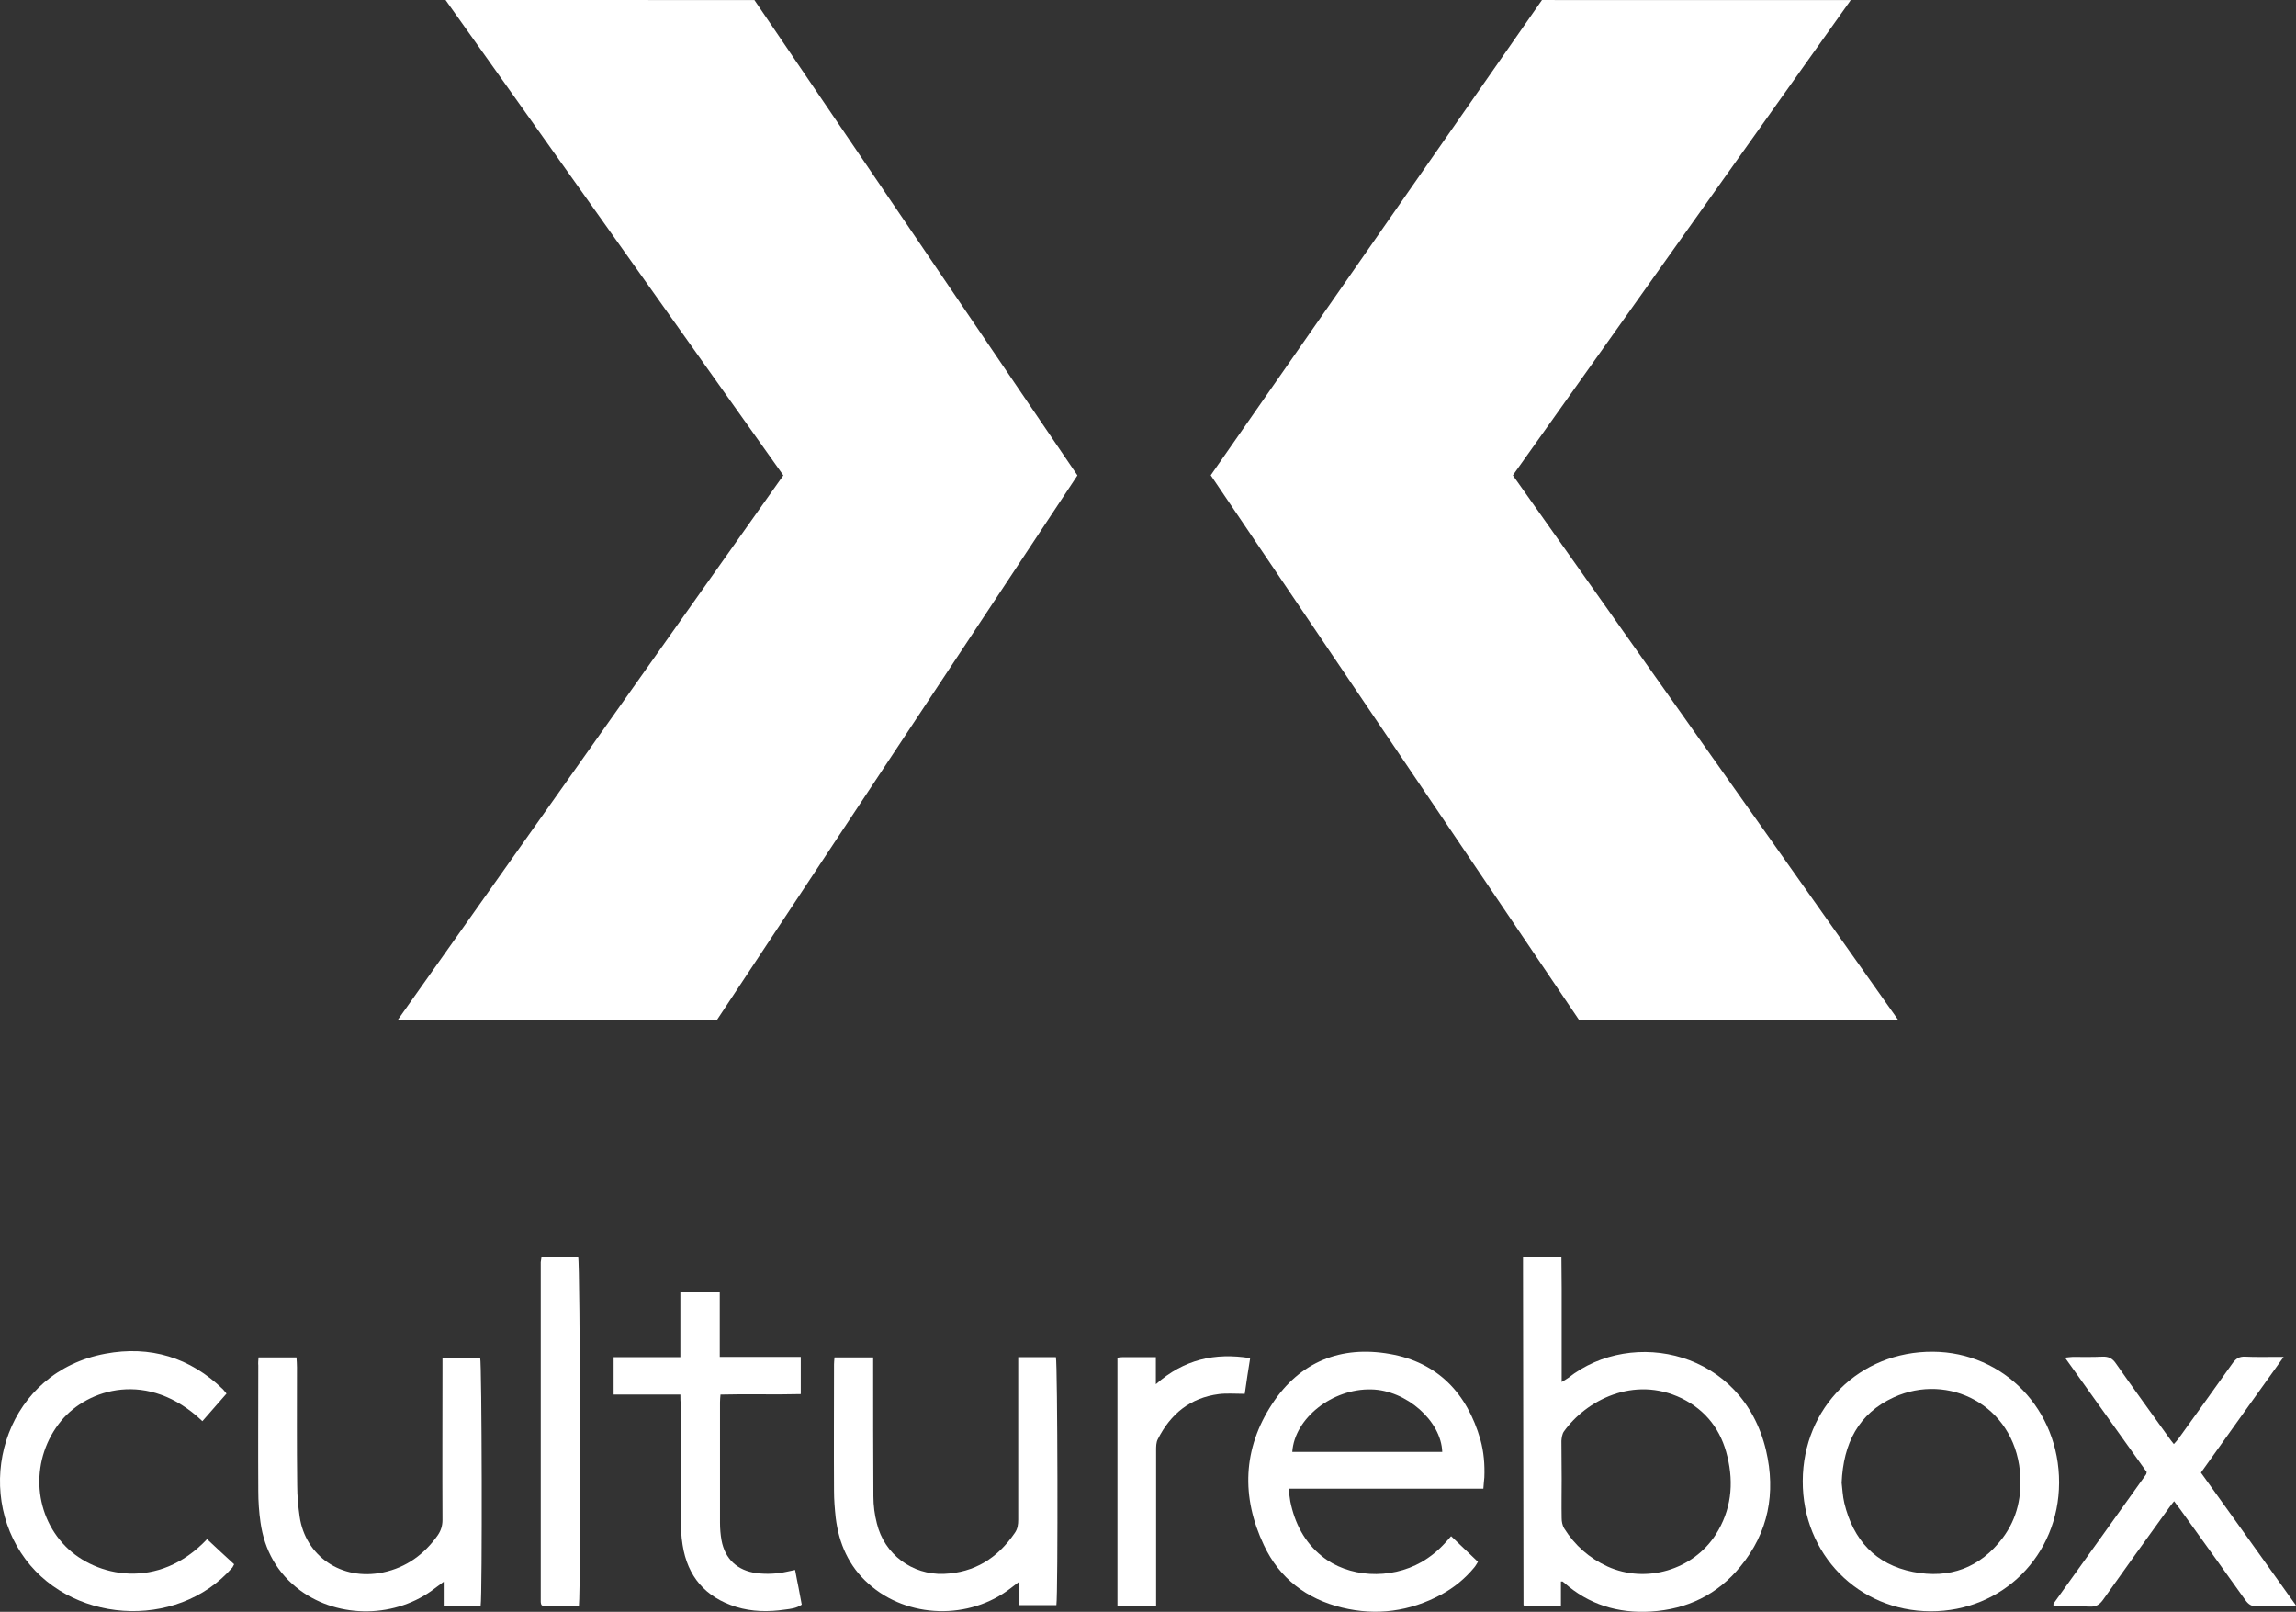 <svg width="800" height="561.54" version="1.1" viewBox="0 0 800 561.54" xmlns="http://www.w3.org/2000/svg">
 <rect x="0" y="0" width="800" height="561.54" fill="#333333" stroke="none"/>
 <path d="m375.41 165.62-125.62 189.74-111.21-0.02 134.36-189.73-117.69-165.61 107.61 0.016zm161.85-165.61 107.61 0.016-117.74 165.57 134.29 189.78-111.21-0.02-128.35-189.78 115.41-165.57z" fill="#fff" stroke-width="4.085"/>
 <g transform="matrix(.858 0 0 .858 -28.235 406.23)" fill="#fff">
  <path d="m651.4 37h15.6c0 4.2 0.1 8.4 0.1 12.7v38c1.3-0.8 2-1.2 2.7-1.7 26.1-20.6 70.8-10.9 80.3 29.5 4 17.2 1 33.3-10.4 47.1-9.3 11.4-21.6 17.4-36.4 18.3-13.3 0.8-25.2-2.8-35.3-11.8-0.2-0.1-0.4-0.3-0.5-0.4h-0.7v10h-14.7c-0.1-0.1-0.2-0.1-0.3-0.2s-0.2-0.2-0.2-0.3c-0.1-45.8-0.1-91.5-0.2-137.3v-3.9zm15.7 90.2c0 5.3-0.1 10.5 0 15.8 0 1.4 0.3 2.9 1 4.1 4.3 6.9 10.2 12.1 17.6 15.5 15.7 7.1 34.8 1.4 44-13 6.2-9.8 7.4-20.5 4.7-31.6-2.5-10.7-8.6-18.8-18.6-23.7-19.5-9.4-38.9 1-47.8 13.5-0.7 1-0.9 2.5-1 3.8 0 5.1 0.1 10.4 0.1 15.6z"/>
  <path d="m635.3 131h-79.1c0.3 2 0.4 3.6 0.7 5.2 1.8 8.8 5.7 16.5 12.8 22.2 10.7 8.7 27.7 9.7 40.5 2.4 3.6-2.1 6.8-4.7 9.6-7.8 0.7-0.8 1.5-1.6 2.4-2.7 3.7 3.5 7.2 6.9 10.9 10.4-0.5 0.8-0.9 1.6-1.5 2.3-3.7 4.5-8.2 8.2-13.4 11-12.8 6.9-26.3 8.7-40.3 5.3-14.4-3.5-25.4-11.9-31.7-25.3-9.3-19.6-8.6-39.3 3.4-57.5 11.2-17 27.8-23.7 47.7-20.2 19.5 3.4 31.4 16 36.8 34.8 1.4 5 1.8 10.1 1.6 15.3-0.1 1.4-0.3 2.8-0.4 4.6zm-77.6-14.9h60.9c-0.4-12.6-14.6-25.1-28.8-25.4-15.8-0.4-31.2 11.7-32.1 25.4z"/>
  <path d="m816.9 180.8c-29.3-0.1-52-23.2-51.9-52.9 0.1-29.9 23.1-52.7 52.9-52.5 28.8 0.2 51.3 23.6 51.2 53.2-0.1 29.5-23 52.3-52.2 52.2zm-36.1-52.2c0.3 2.3 0.4 5.4 1.1 8.3 3.6 14.9 12.6 24.9 27.9 27.9 14.8 2.9 27.2-1.6 36.4-13.8 6-8 7.9-17.2 7-27-2.6-27-29.1-40.2-51.2-30.1-14.4 6.6-20.5 18.7-21.2 34.7z"/>
  <path d="m371.8 77.7h15.7v3.8c0 17.6 0 35.1 0.1 52.7 0 3.7 0.5 7.4 1.4 10.9 3 12.5 14.3 21 27.2 20.5 12.5-0.5 21.8-6.4 28.8-16.6 1.2-1.7 1.4-3.5 1.4-5.4v-66h15.3c0.7 2.4 0.9 95.7 0.2 100.7h-15v-9.6c-1.6 1.2-2.5 1.9-3.4 2.6-16.9 13.2-42.1 12.5-57.9-1.7-8-7.1-12-16.3-13.3-26.7-0.4-3.7-0.7-7.4-0.7-11-0.1-17.1 0-34.2 0-51.4 0-0.8 0.1-1.6 0.2-2.8z"/>
  <path d="m137.9 77.7h15.4c0.1 1.4 0.2 2.7 0.2 4 0 16-0.1 32 0.1 48 0 4.2 0.4 8.5 1 12.7 2.3 15.8 16.8 26.2 33.9 22.6 9.4-2 16.7-7.3 22.2-15.1 1.3-1.9 1.9-3.9 1.9-6.2-0.1-20.6 0-41.2 0-61.8v-4.1h15.3c0.7 2.4 0.9 96.1 0.2 100.7h-15v-9.7c-1.6 1.2-2.6 1.9-3.5 2.6-15.7 12.2-38.9 12.6-54.8 0.9-9.3-6.9-14.5-16.3-16.1-27.6-0.6-4.2-0.9-8.5-0.9-12.7-0.1-17 0-34 0-51-0.1-1 0-2 0.1-3.3z"/>
  <path d="m904.7 124.3c-11-15.4-22-30.8-33.2-46.5 1.4-0.1 2.3-0.3 3.1-0.3 4 0 8.1 0.1 12.1-0.1 2.5-0.1 4.1 0.7 5.5 2.8 7 10 14.2 19.9 21.3 29.8 0.6 0.9 1.3 1.8 2.2 2.9 0.7-0.8 1.3-1.4 1.8-2.1 7.4-10.3 14.8-20.5 22.1-30.8 1.3-1.8 2.7-2.7 5-2.6 4.1 0.2 8.3 0.1 12.4 0.1h3.3c-11.5 16-22.5 31.5-33.6 47 12.9 17.9 25.6 35.7 38.6 53.9-1.1 0.1-1.9 0.3-2.6 0.3-4.4 0-8.7-0.1-13.1 0.1-2.3 0.1-3.6-0.8-4.9-2.6-8.7-12.2-17.5-24.4-26.2-36.5-0.8-1.1-1.6-2.1-2.7-3.6-0.9 1.1-1.6 2-2.3 3-8.9 12.3-17.8 24.7-26.6 37.1-1.4 1.9-2.8 2.8-5.2 2.7-4.9-0.2-9.8-0.1-14.7-0.1-0.1-0.3-0.2-0.4-0.2-0.5s-0.1-0.2 0-0.3c0-0.1 0-0.2 0.1-0.3 0.2-0.3 0.3-0.6 0.5-0.8 12.4-17.3 24.8-34.5 37.1-51.8 0-0.3 0.1-0.4 0.2-0.8z"/>
  <path d="m124.9 92.4c-3.4 3.9-6.6 7.5-9.8 11.2-22-21-46.6-13.1-57.3-0.2-12.5 15.1-11.8 37.4 1.8 51.1 12.2 12.3 37.6 18 57.4-3 3.6 3.4 7.3 6.8 11 10.2-0.3 0.5-0.5 1-0.7 1.3-22.6 26-67.1 22.9-85.9-6-19-29.1-5.5-73.4 34.3-80.8 18.2-3.4 34.4 1.5 47.8 14.5 0.4 0.5 0.7 0.9 1.4 1.7z"/>
  <path d="m309.2 92.8h-27.1v-15.2h27.1v-26.3h16v26.2h32.9v15.1c-10.8 0.3-21.6-0.1-32.6 0.2-0.1 1.2-0.2 2.1-0.2 3.1v49c0 2.3 0.2 4.7 0.6 7 1.4 7.7 6.5 12.4 14.3 13.4 4.1 0.5 8.3 0.3 12.3-0.6 1-0.2 1.9-0.4 3.3-0.7 0.5 2.5 0.9 4.9 1.4 7.2 0.4 2.3 0.9 4.6 1.3 6.9-2.2 1.5-4.5 1.7-6.8 2-6.7 1-13.4 0.9-19.9-1.1-12.4-3.9-19.7-12.3-21.7-25.2-0.6-3.6-0.7-7.3-0.7-11-0.1-15.3 0-30.7 0-46-0.2-1.1-0.2-2.3-0.2-4z"/>
  <path d="m538.4 92.5c-3.8 0-7.2-0.3-10.5 0.1-11.6 1.5-19.6 8-24.8 18.3-0.7 1.3-0.7 3-0.7 4.6v63.2c-2.8 0-5.3 0.1-7.8 0.1h-7.9v-101c0.8-0.1 1.4-0.2 2.1-0.2h13.5v11c11.4-10.1 24-12.9 38.3-10.6-0.8 4.9-1.5 9.6-2.2 14.5z"/>
  <path d="m252.8 37h14.9c0.8 2.4 1.1 134 0.3 141.6-2.5 0-5 0.1-7.5 0.1h-7.1c-0.3-0.3-0.4-0.3-0.5-0.4s-0.2-0.2-0.2-0.3c-0.1-0.3-0.2-0.7-0.2-1v-138c0.1-0.5 0.2-1.1 0.3-2z"/>
 </g>
</svg>
